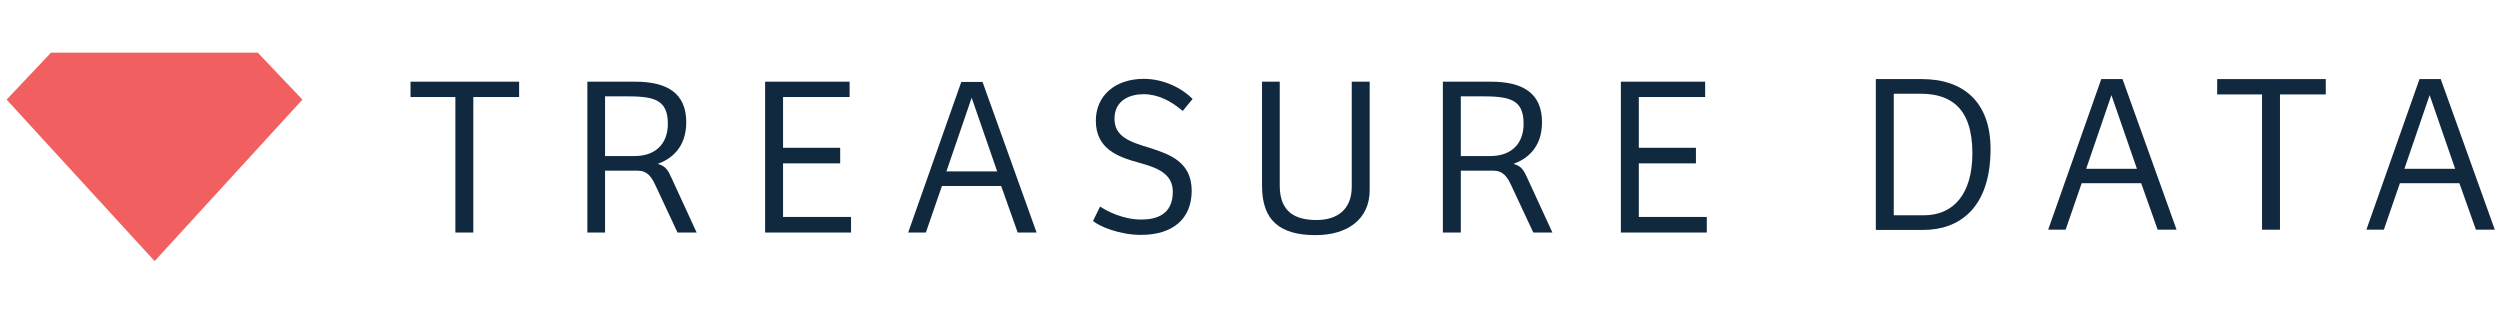<?xml version="1.0" encoding="utf-8"?>
<!-- Generator: Adobe Illustrator 18.1.1, SVG Export Plug-In . SVG Version: 6.00 Build 0)  -->
<svg version="1.1" id="Layer_1" xmlns="http://www.w3.org/2000/svg" xmlns:xlink="http://www.w3.org/1999/xlink" x="0px" y="0px"
	 viewBox="0 0 1059 134" enable-background="new 0 0 1059 134" xml:space="preserve">
<g>
	<polygon fill="#F15F60" points="109.2,22.3 65.5,22.3 21.6,22.3 2.8,42.2 65.5,110.6 128.1,42.2 109.2,22.3 	"/>
	<polygon fill="#11293F" points="219.9,34.6 219.9,41.1 200.5,41.1 200.5,98.5 192.9,98.5 192.9,41.1 173.9,41.1 173.9,34.6 
		219.9,34.6 	"/>
	<path fill="#11293F" d="M256.4,98.5h-7.6V34.6H269c13.4,0,21.7,4.7,21.7,17.2c0,10.9-6.6,15.7-12.1,17.6c3.4,1,4.3,2.5,6.1,6.5
		l10.4,22.6h-8.1l-9.4-20.1c-1.6-3.5-3.5-6.1-7.4-6.1h-13.9V98.5L256.4,98.5z M268.8,66.1c8.6,0,14.1-4.9,14.1-13.7
		c0-10.7-6.5-11.6-18.2-11.6h-8.4v25.3H268.8L268.8,66.1z"/>
	<polygon fill="#11293F" points="324.1,34.6 359.9,34.6 359.9,41.1 331.7,41.1 331.7,62.6 355.9,62.6 355.9,69.2 331.7,69.2 
		331.7,91.9 360.5,91.9 360.5,98.5 324.1,98.5 324.1,34.6 	"/>
	<path fill="#11293F" d="M384.7,98.5l22.5-63.8h9l22.9,63.8h-8l-7-19.7H399l-6.8,19.7H384.7L384.7,98.5z M400.9,72.6h21.5
		c-10.8-31.2-10.8-31.2-10.8-31.2L400.9,72.6L400.9,72.6z"/>
	<path fill="#11293F" d="M466,87.5c3,2,9.8,5.5,17.4,5.5c6.4,0,13.4-2,13.4-11.8c0-7.7-6.7-10.2-14.4-12.3
		c-9.2-2.5-18.2-6-18.2-17.8c0-10.7,8.3-17.7,20.3-17.7c8.6,0,16.2,4,20.7,8.5l-4.2,5.1c-5-4.3-10.6-7.1-16.6-7.1
		c-5.4,0-12.3,2.3-12.3,10.4c0,7.6,6.5,9.8,14.8,12.3c8.8,2.8,17.9,6.1,17.9,18.2c0,12-8.1,18.7-21.5,18.7c-9.2,0-17.8-3.7-20.3-5.9
		L466,87.5L466,87.5z"/>
	<path fill="#11293F" d="M542.1,34.6v44c0,11.2,6.5,14.6,15.6,14.6c8.8,0,14.9-4.5,14.9-14.1V34.6h7.6v45.9
		c0,12.3-9.3,19.1-22.9,19.1c-14.9,0-22.7-6-22.7-20.8V34.6H542.1L542.1,34.6z"/>
	<path fill="#11293F" d="M618.8,98.5h-7.6V34.6h20.3c13.4,0,21.7,4.7,21.7,17.2c0,10.9-6.6,15.7-12.1,17.6c3.4,1,4.3,2.5,6.1,6.5
		l10.4,22.6h-8.1l-9.4-20.1c-1.6-3.5-3.5-6.1-7.4-6.1h-13.9V98.5L618.8,98.5z M631.3,66.1c8.6,0,14.1-4.9,14.1-13.7
		c0-10.7-6.5-11.6-18.2-11.6h-8.4v25.3H631.3L631.3,66.1z"/>
	<polygon fill="#11293F" points="686.6,34.6 722.3,34.6 722.3,41.1 694.2,41.1 694.2,62.6 718.4,62.6 718.4,69.2 694.2,69.2 
		694.2,91.9 723,91.9 723,98.5 686.6,98.5 686.6,34.6 	"/>
	<path fill="#11293F" d="M794.6,33.5h19.5c17.8,0,29.1,9.9,29.1,29.6c0,25.3-13.5,34.3-28.5,34.3h-20.1V33.5L794.6,33.5z
		 M802.2,91.2h12.7c12.7,0,20.6-9.1,20.6-26.3c0-19.6-9.6-25.2-22-25.2h-11.3V91.2L802.2,91.2z"/>
	<path fill="#11293F" d="M867.6,97.3l22.5-63.8h9L922,97.3h-8l-7-19.7h-25.2l-6.8,19.7H867.6L867.6,97.3z M883.7,71.5h21.5
		c-10.8-31.2-10.8-31.2-10.8-31.2L883.7,71.5L883.7,71.5z"/>
	<polygon fill="#11293F" points="985.2,33.5 985.2,40 965.8,40 965.8,97.3 958.2,97.3 958.2,40 939.2,40 939.2,33.5 985.2,33.5 	"/>
	<path fill="#11293F" d="M1002.4,97.3l22.5-63.8h9l22.9,63.8h-8l-7-19.7h-25.2l-6.8,19.7H1002.4L1002.4,97.3z M1018.5,71.5h21.5
		c-10.8-31.2-10.8-31.2-10.8-31.2L1018.5,71.5L1018.5,71.5z"/>
</g>
</svg>
